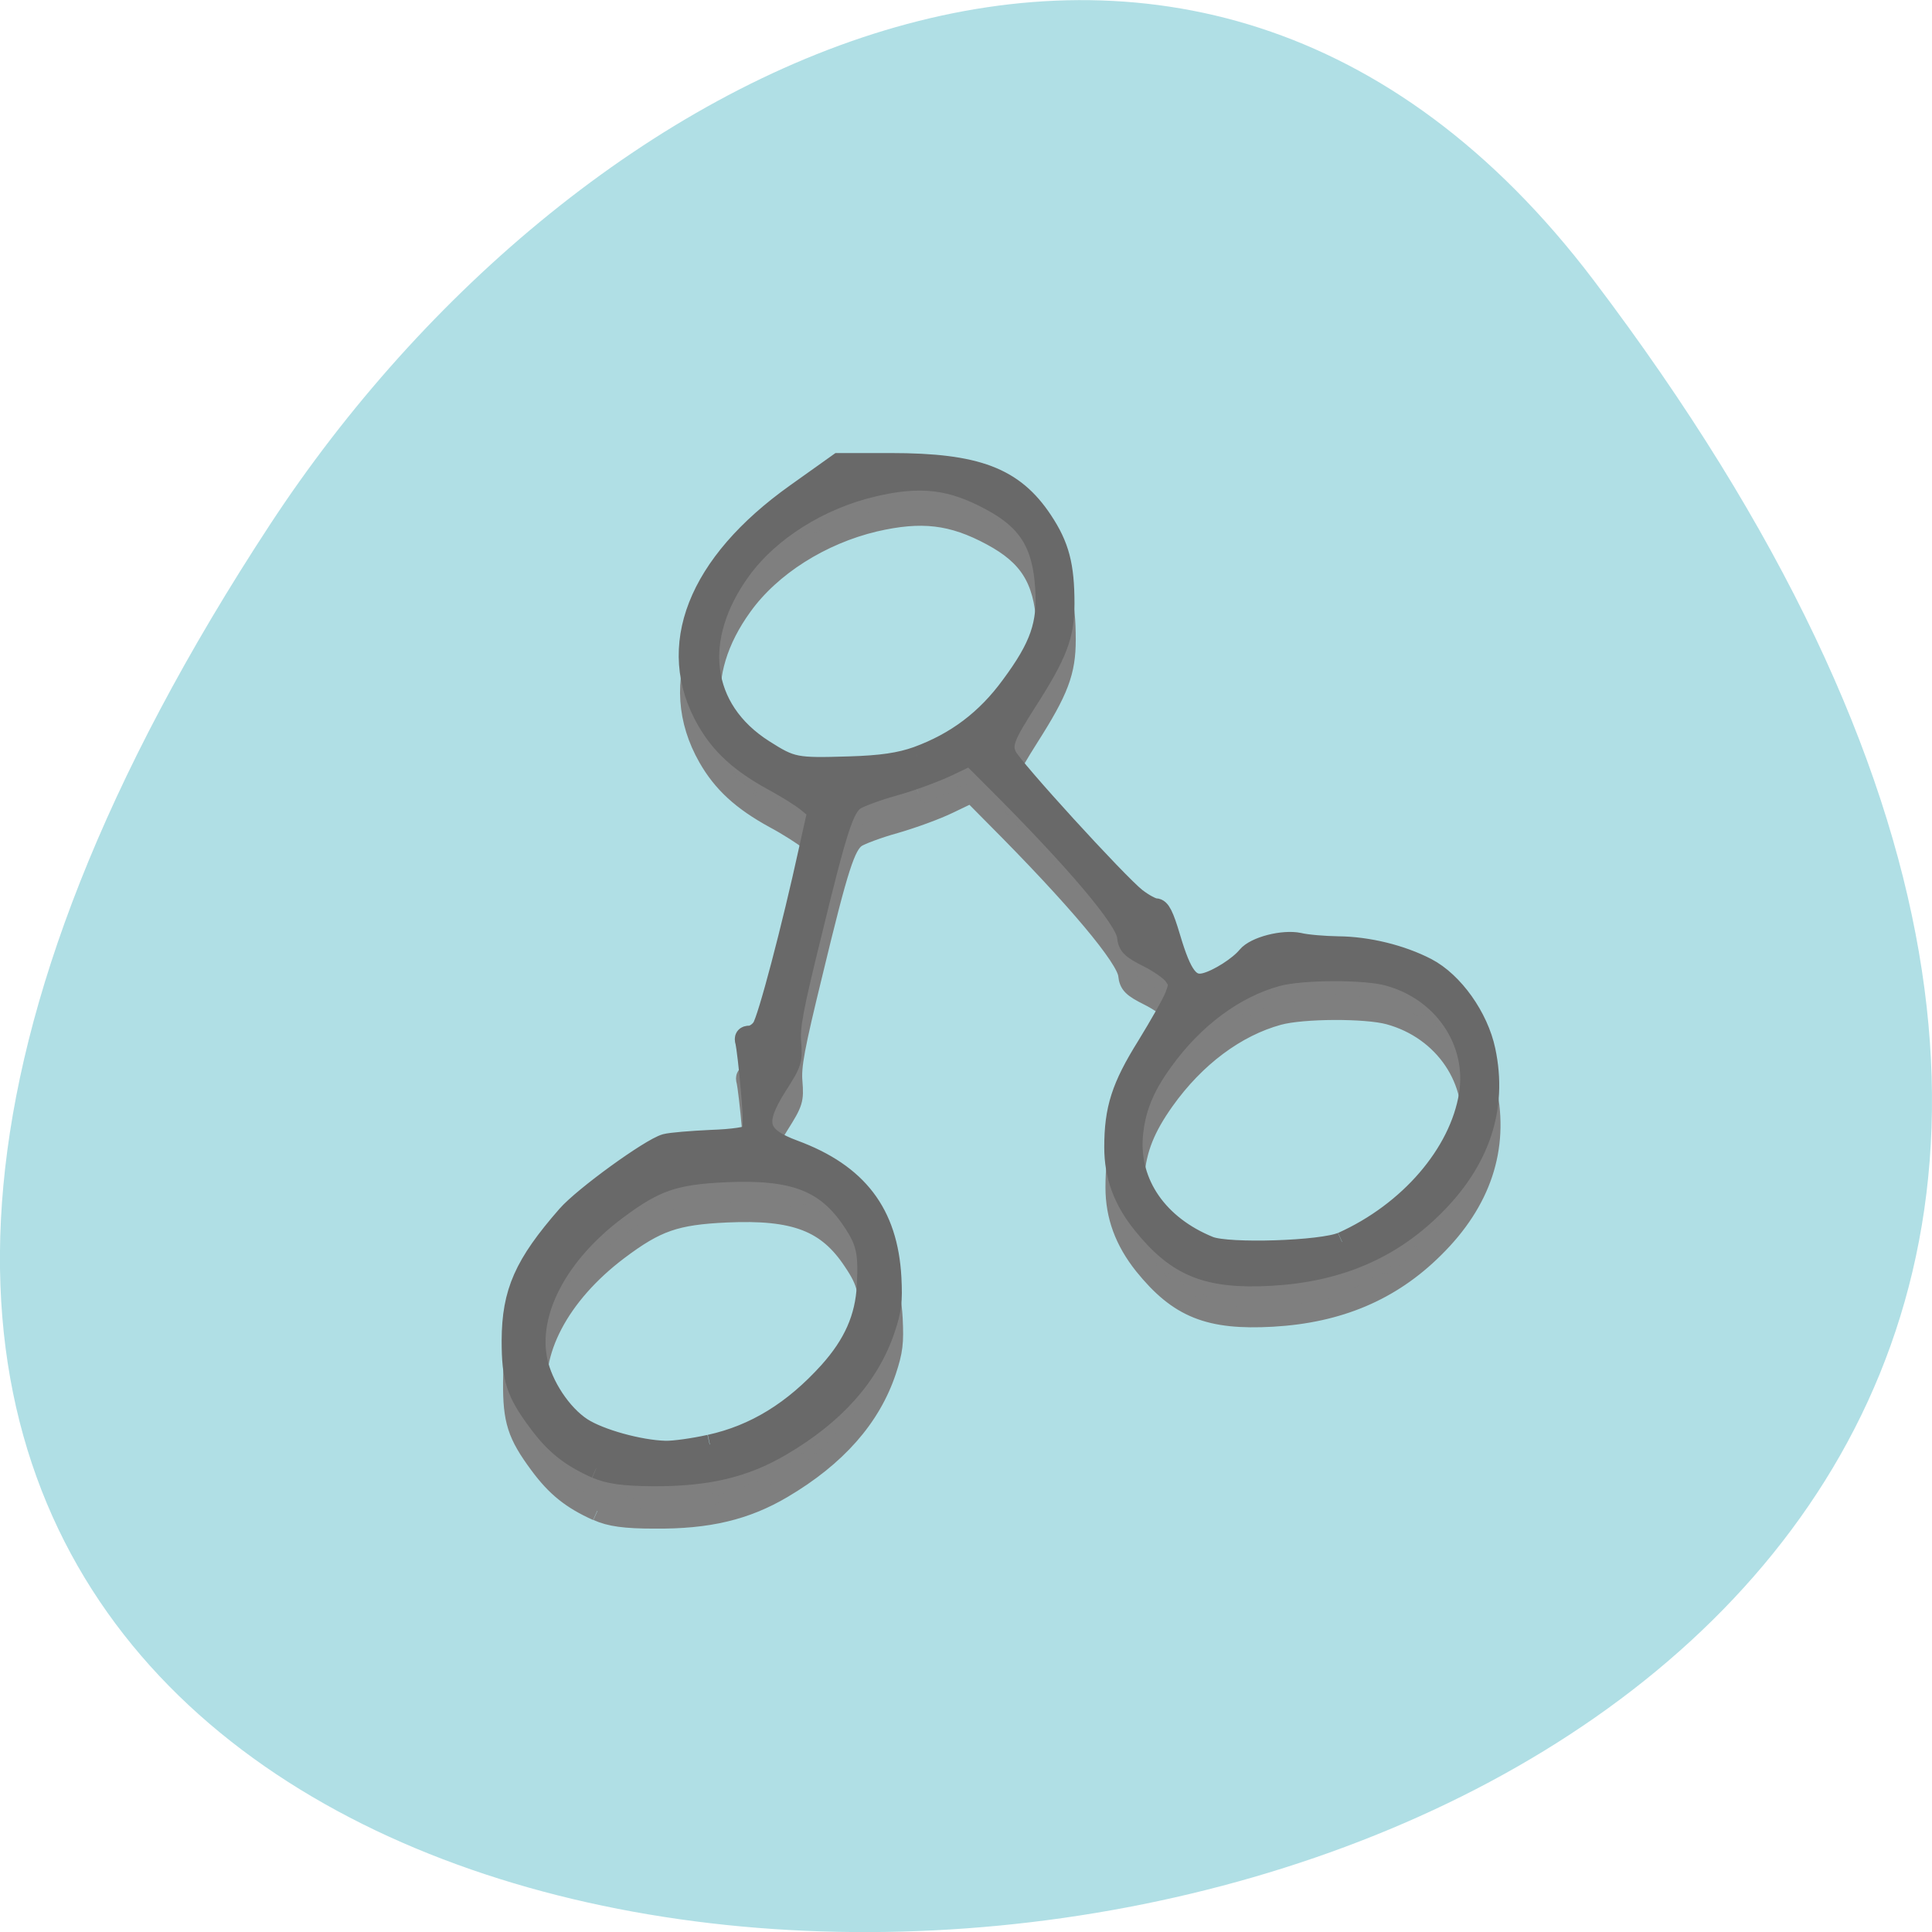 <svg xmlns="http://www.w3.org/2000/svg" viewBox="0 0 32 32"><path d="m 26.395 4.641 c 25.23 33.3 -44.2 38.03 -21.918 4.04 c 5.082 -7.75 15.238 -12.855 21.918 -4.04" fill="#b0dfe5"/><g fill-rule="evenodd" transform="matrix(0.125 0 0 0.125 0 -99.55)"><path d="m 79.13 996.61 c -3.406 -1.531 -5.438 -3.156 -7.656 -6.156 c -2.938 -3.969 -3.531 -5.813 -3.5 -10.906 c 0 -6.469 1.625 -10.188 7.344 -16.75 c 2.156 -2.5 11 -8.969 13.03 -9.531 c 0.688 -0.188 3.406 -0.406 6.03 -0.531 c 2.844 -0.094 5 -0.438 5.281 -0.781 c 0.313 -0.469 0.313 -2.063 -0.031 -6 c -0.25 -2.938 -0.594 -5.75 -0.719 -6.25 c -0.188 -0.625 0 -0.906 0.625 -0.906 c 0.469 0 1.188 -0.438 1.594 -1 c 0.719 -1 3.969 -13.469 6.219 -23.75 l 1.125 -5.219 l -1.281 -1.094 c -0.719 -0.594 -2.75 -1.906 -4.563 -2.875 c -4.344 -2.375 -6.906 -4.75 -8.813 -8.094 c -5.594 -9.813 -1.25 -20.938 11.813 -30.31 l 5.688 -4.063 h 6.875 c 11.406 0 16.313 1.875 20.13 7.688 c 2.219 3.344 2.906 5.969 2.906 11.09 c 0 4.25 -0.938 6.719 -4.875 12.906 c -3.063 4.844 -3.438 5.875 -2.781 7.406 c 0.625 1.469 14.719 17.03 17.16 18.938 c 0.969 0.781 2.125 1.406 2.563 1.406 c 0.625 0 1.094 0.938 1.969 3.906 c 1.531 5.156 2.594 6.563 4.625 6.03 c 1.688 -0.438 4.438 -2.219 5.563 -3.563 c 1.031 -1.281 4.75 -2.25 6.844 -1.781 c 1 0.219 3.344 0.438 5.156 0.469 c 3.969 0.031 8.406 1.125 11.781 2.906 c 3.531 1.813 6.844 6.531 7.781 11 c 1.625 7.719 -0.719 14.813 -7 21 c -5.688 5.656 -12.625 8.594 -21.406 9.09 c -8.406 0.469 -12.438 -1.156 -17.03 -6.844 c -2.563 -3.219 -3.781 -6.531 -3.781 -10.313 c 0 -5.125 0.938 -8.094 4.313 -13.531 c 1.719 -2.781 3.375 -5.781 3.719 -6.688 c 0.563 -1.531 0.563 -1.75 -0.188 -2.75 c -0.438 -0.594 -1.969 -1.688 -3.406 -2.406 c -2.188 -1.094 -2.625 -1.531 -2.75 -2.75 c -0.188 -2.25 -6.813 -10.156 -17.719 -21.09 l -3.03 -3.063 l -3 1.438 c -1.656 0.813 -4.844 1.969 -7.125 2.625 c -2.25 0.625 -4.594 1.5 -5.188 1.906 c -1.406 1.031 -2.313 3.781 -5.719 17.906 c -2.406 9.844 -2.875 12.344 -2.688 14.438 c 0.188 2.375 0.094 2.719 -1.781 5.688 c -3.188 5.03 -2.75 6.813 2.156 8.625 c 8.438 3.156 12.438 8.469 12.906 17.06 c 0.156 3.188 0.031 4.25 -0.844 6.906 c -2.063 6.188 -6.625 11.375 -13.781 15.594 c -4.875 2.875 -9.844 4.063 -16.938 4 c -3.938 0 -5.906 -0.281 -7.563 -1.031 m 15.06 -3.188 c 5.969 -1.344 11.03 -4.469 15.75 -9.719 c 3.25 -3.656 4.813 -7.219 5.03 -11.5 c 0.25 -4.5 -0.063 -5.875 -1.969 -8.688 c -3.438 -5.219 -7.719 -6.844 -16.75 -6.438 c -6.781 0.313 -9.313 1.188 -14.375 5 c -7.781 5.875 -11.844 13.594 -10.531 20.09 c 0.688 3.375 3.219 7.219 5.906 8.969 c 2.344 1.531 7.594 3 11.03 3.094 c 1.125 0.031 3.781 -0.344 5.906 -0.813 m 83.78 -27.06 c 8.844 -4 15.5 -11.75 16.781 -19.594 c 1.156 -7.125 -3.406 -13.906 -10.719 -15.906 c -3.063 -0.844 -11.469 -0.813 -14.656 0.063 c -5.625 1.531 -11.03 5.563 -15.12 11.313 c -2.531 3.563 -3.688 6.406 -3.969 10 c -0.531 6.344 3.313 11.938 10.125 14.688 c 2.469 1.031 14.938 0.625 17.563 -0.563 m -56.31 -64.813 c 5.125 -1.875 9.125 -4.938 12.406 -9.438 c 3.844 -5.25 4.875 -8.219 4.531 -13.12 c -0.375 -5.875 -2.313 -8.938 -7.25 -11.594 c -5.219 -2.813 -9.281 -3.281 -15.5 -1.844 c -7.094 1.688 -13.719 5.875 -17.5 11.125 c -6.594 9.09 -5.406 18.594 3 23.969 c 3.688 2.375 4.156 2.469 11.25 2.25 c 4.313 -0.156 6.781 -0.5 9.06 -1.344" fill="#7f7f7f" stroke="#7f7f7f" stroke-width="2.632"/><path d="m 78.969 990.99 c -3.406 -1.531 -5.438 -3.125 -7.656 -6.125 c -2.938 -3.938 -3.531 -5.75 -3.531 -10.844 c 0.031 -6.406 1.656 -10.09 7.344 -16.594 c 2.188 -2.5 11.03 -8.906 13.06 -9.469 c 0.688 -0.188 3.406 -0.406 6.03 -0.531 c 2.844 -0.094 5 -0.406 5.281 -0.781 c 0.313 -0.469 0.313 -2.031 -0.031 -5.938 c -0.25 -2.938 -0.594 -5.719 -0.719 -6.219 c -0.188 -0.625 0 -0.875 0.594 -0.875 c 0.5 0 1.219 -0.469 1.594 -1.031 c 0.75 -1 4 -13.375 6.219 -23.563 l 1.156 -5.188 l -1.281 -1.063 c -0.719 -0.625 -2.781 -1.906 -4.563 -2.875 c -4.344 -2.375 -6.906 -4.688 -8.813 -8 c -5.625 -9.75 -1.281 -20.813 11.813 -30.12 l 5.656 -4.03 h 6.906 c 11.406 0 16.313 1.875 20.13 7.625 c 2.219 3.344 2.906 5.938 2.906 11.03 c 0 4.188 -0.938 6.656 -4.875 12.813 c -3.063 4.781 -3.469 5.813 -2.781 7.344 c 0.625 1.469 14.719 16.906 17.16 18.813 c 0.969 0.75 2.125 1.375 2.563 1.375 c 0.625 0 1.094 0.938 1.969 3.875 c 1.531 5.156 2.594 6.531 4.625 6 c 1.688 -0.438 4.438 -2.188 5.531 -3.531 c 1.063 -1.281 4.75 -2.219 6.875 -1.781 c 1 0.25 3.344 0.438 5.156 0.469 c 3.969 0.031 8.406 1.125 11.781 2.875 c 3.531 1.844 6.844 6.5 7.781 10.938 c 1.625 7.656 -0.719 14.688 -7 20.844 c -5.688 5.594 -12.625 8.531 -21.406 9.03 c -8.406 0.469 -12.438 -1.125 -17.03 -6.813 c -2.594 -3.188 -3.781 -6.469 -3.781 -10.219 c 0 -5.094 0.938 -8.03 4.313 -13.438 c 1.688 -2.75 3.375 -5.719 3.719 -6.625 c 0.563 -1.531 0.563 -1.719 -0.188 -2.75 c -0.438 -0.594 -1.969 -1.656 -3.406 -2.375 c -2.188 -1.094 -2.625 -1.531 -2.75 -2.75 c -0.188 -2.219 -6.813 -10.06 -17.719 -20.938 l -3.03 -3.03 l -3 1.438 c -1.656 0.781 -4.844 1.969 -7.125 2.594 c -2.25 0.625 -4.594 1.5 -5.188 1.906 c -1.406 1 -2.313 3.75 -5.719 17.781 c -2.406 9.75 -2.875 12.25 -2.688 14.313 c 0.188 2.344 0.094 2.688 -1.813 5.656 c -3.156 4.969 -2.719 6.75 2.188 8.563 c 8.438 3.125 12.438 8.375 12.906 16.938 c 0.156 3.156 0.031 4.219 -0.844 6.844 c -2.063 6.125 -6.625 11.281 -13.781 15.469 c -4.875 2.875 -9.844 4.03 -16.969 4 c -3.906 -0.031 -5.875 -0.313 -7.531 -1.031 m 15.06 -3.188 c 5.969 -1.313 11.03 -4.438 15.75 -9.656 c 3.25 -3.625 4.813 -7.125 5.03 -11.406 c 0.219 -4.438 -0.063 -5.813 -1.969 -8.625 c -3.469 -5.156 -7.719 -6.781 -16.75 -6.375 c -6.781 0.313 -9.313 1.188 -14.375 4.969 c -7.781 5.813 -11.844 13.5 -10.531 19.938 c 0.688 3.344 3.219 7.156 5.906 8.906 c 2.313 1.5 7.563 2.969 11.03 3.063 c 1.125 0.031 3.781 -0.344 5.875 -0.813 m 83.81 -26.844 c 8.844 -3.969 15.5 -11.688 16.781 -19.469 c 1.156 -7.06 -3.406 -13.813 -10.719 -15.781 c -3.063 -0.844 -11.469 -0.813 -14.656 0.063 c -5.625 1.531 -11.03 5.531 -15.12 11.219 c -2.563 3.531 -3.688 6.375 -4 9.938 c -0.5 6.313 3.344 11.844 10.125 14.594 c 2.5 1 14.969 0.594 17.563 -0.563 m -56.28 -64.34 c 5.125 -1.875 9.125 -4.875 12.406 -9.375 c 3.844 -5.188 4.875 -8.156 4.531 -13.03 c -0.375 -5.813 -2.313 -8.875 -7.25 -11.5 c -5.219 -2.813 -9.281 -3.281 -15.5 -1.813 c -7.094 1.656 -13.719 5.813 -17.5 11 c -6.594 9.06 -5.406 18.469 3 23.813 c 3.688 2.344 4.156 2.438 11.25 2.219 c 4.313 -0.125 6.781 -0.5 9.06 -1.313" fill="#696969" stroke="#696969" stroke-width="2.623"/></g></svg>